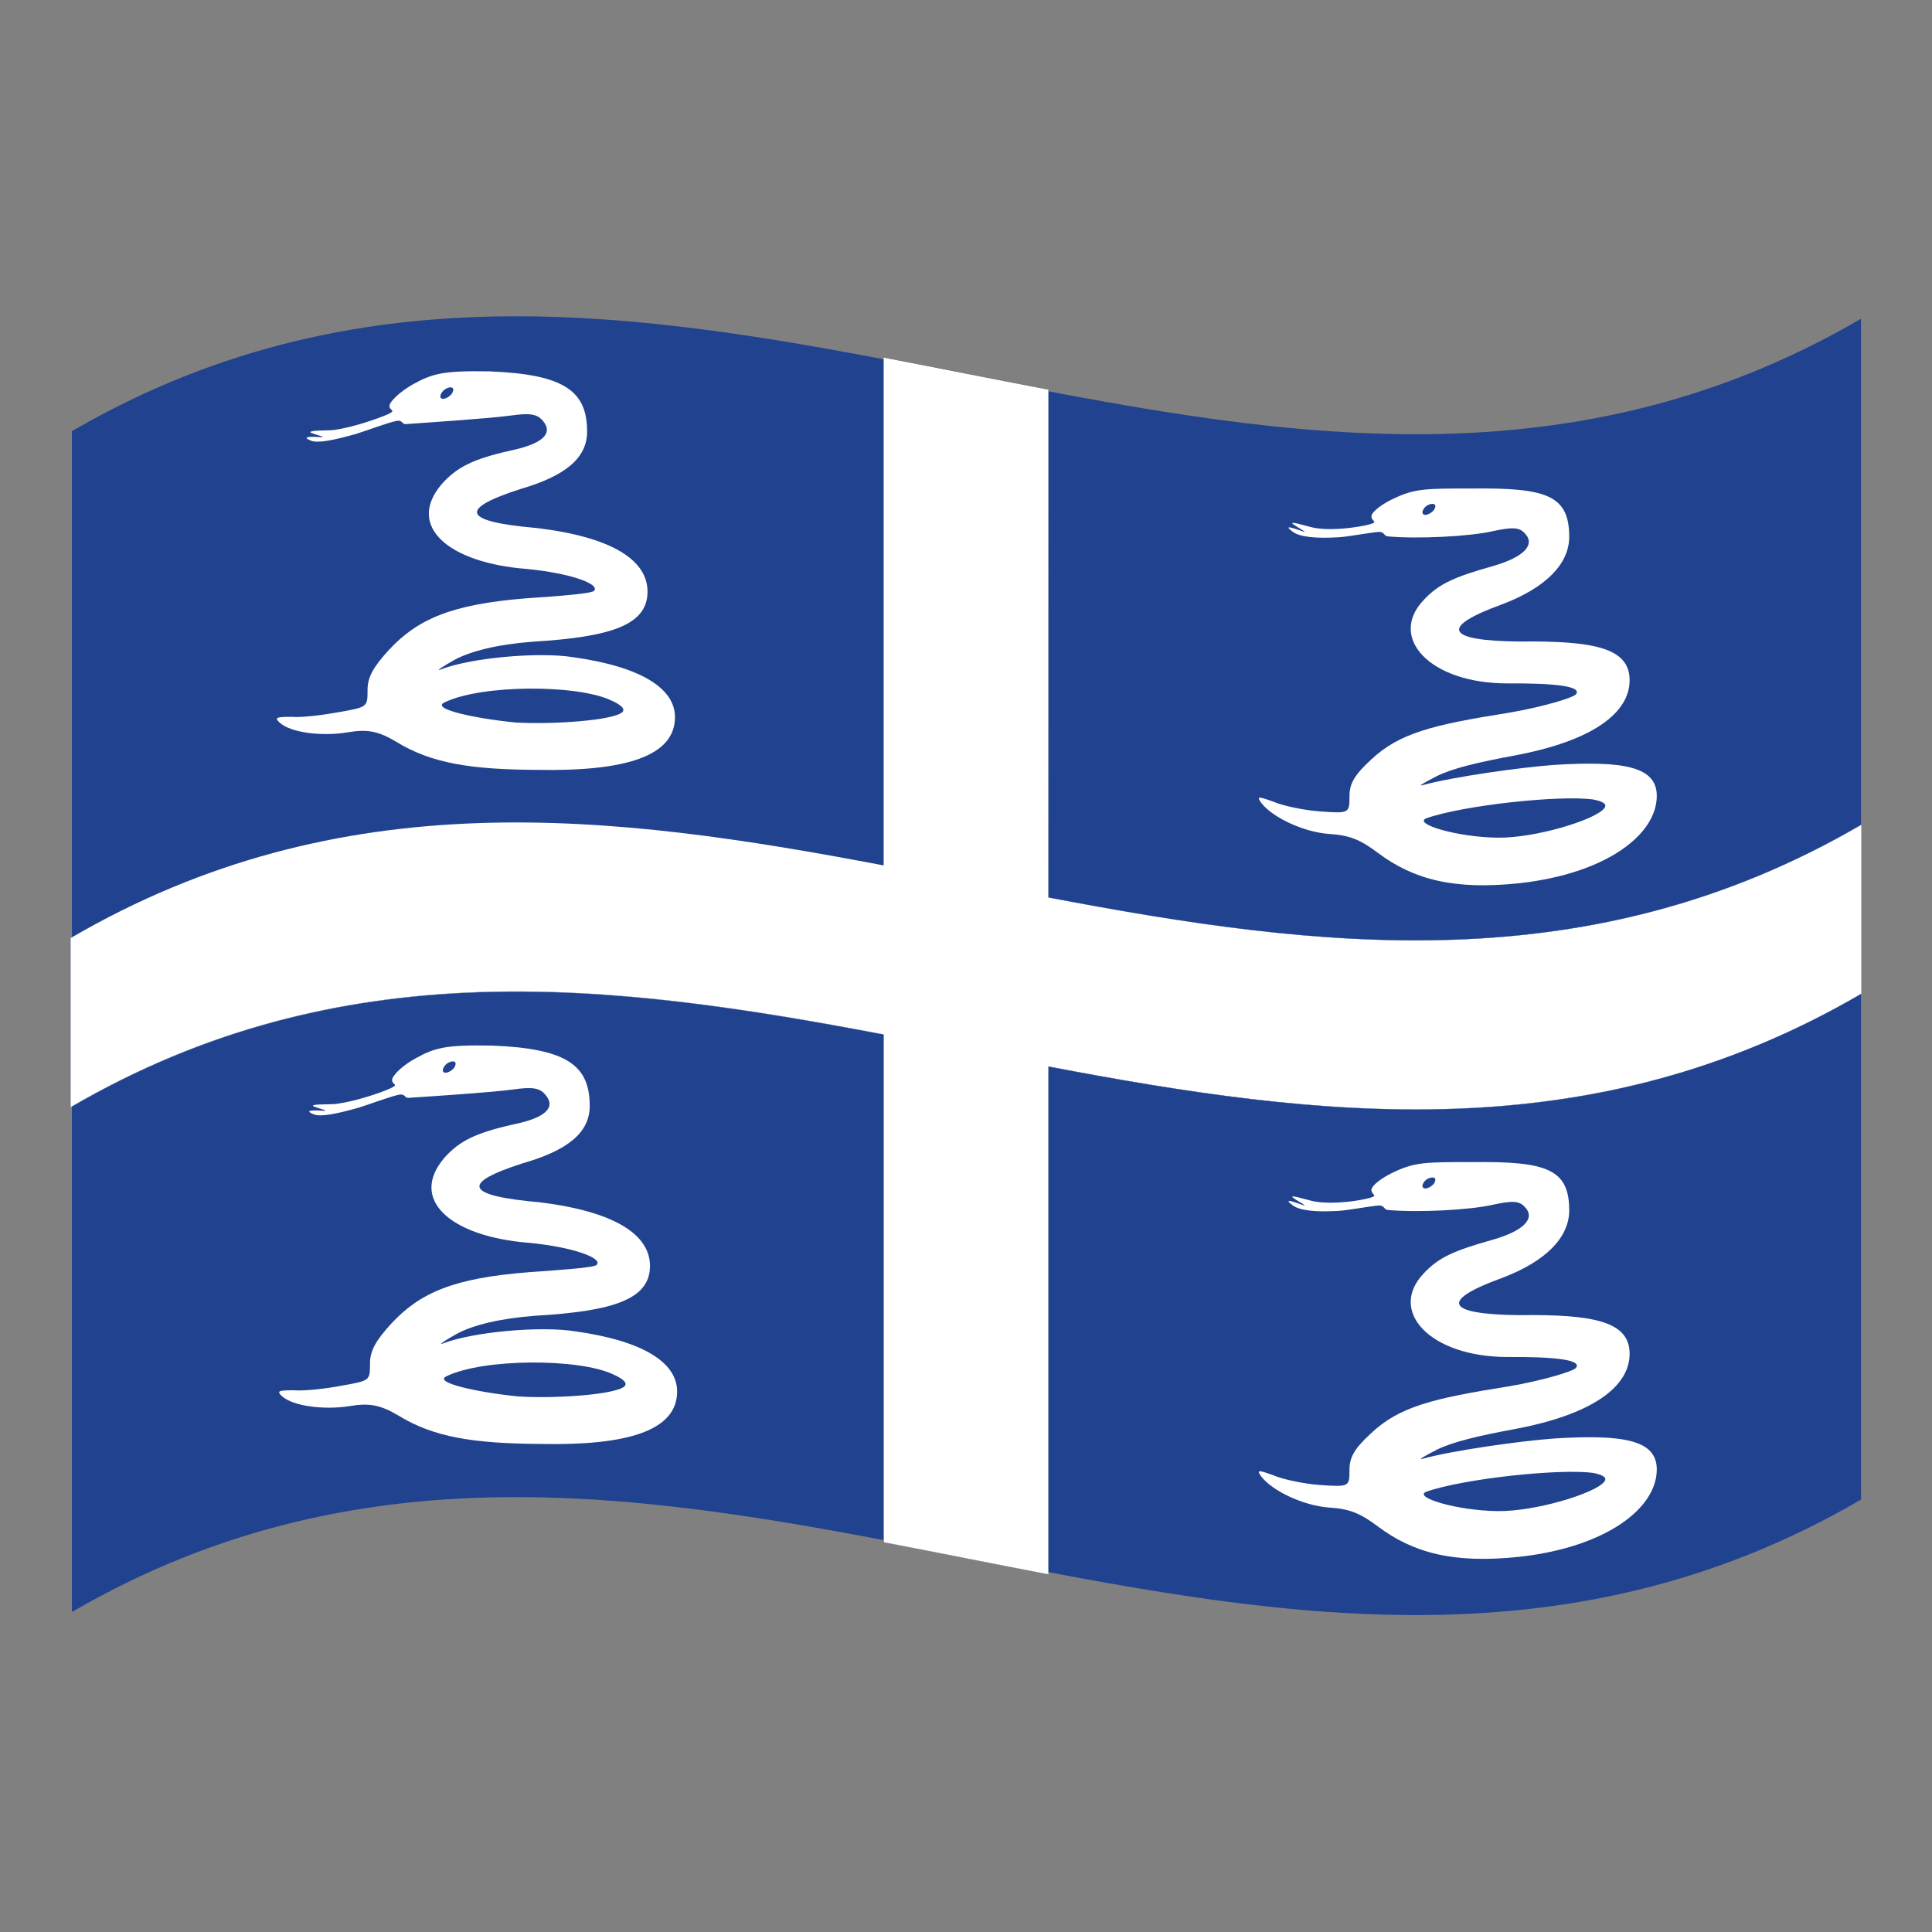 <?xml version="1.0" encoding="utf-8"?>
<!-- Generator: Adobe Illustrator 24.2.0, SVG Export Plug-In . SVG Version: 6.00 Build 0)  -->
<svg version="1.1" id="Layer_1" xmlns="http://www.w3.org/2000/svg" xmlns:xlink="http://www.w3.org/1999/xlink" x="0px" y="0px"
	 viewBox="0 0 1260 1260" style="enable-background:new 0 0 1260 1260;" xml:space="preserve">
<rect x="0" y="0" width="1260" height="1260" fill="#808080" stroke="none"/>
<style type="text/css">
	.st0{fill:#21428E;}
	.st1{fill:#FFFFFF;}
</style>
<g>
	<g>
		<path class="st0" d="M46.9,1051.3c388.9-226,777.9,153.4,1166.8-73.3V207.9C824.8,434.6,435.8,55.2,46.9,281.2V1051.3z"/>
		<path class="st1" d="M683.8,254.1c-35.8-6.8-71.7-14.1-107.5-20.9v331.2C399.5,530.8,222.7,508.7,46,611.8v110.4
			c176.7-103.1,353.5-81.1,530.2-47.5v331.2c35.8,6.8,71.7,14.1,107.5,20.9V695.6c176.7,33.6,353.5,55.7,530.2-47.5V537.8
			c-176.7,103.1-353.5,81.1-530.2,47.5L683.8,254.1L683.8,254.1z"/>
		<path class="st0" d="M683.8,254c-35.8-6.8-71.7-14.2-107.5-20.9v331.2C399.5,530.7,222.7,508.6,46,611.7v110.5
			c176.7-103.1,353.5-81.1,530.2-47.5v331.2c35.8,6.8,71.7,14.1,107.5,20.9V695.7c176.7,33.6,353.5,55.6,530.2-47.5V537.7
			c-176.7,103.1-353.5,81.1-530.2,47.5L683.8,254L683.8,254z M1213.9,537.9v110.2c-176.7,103.1-353.5,81-530.2,47.4v331.2
			c-35.7-6.8-71.6-14.1-107.3-20.9V674.6C399.6,641,222.8,618.9,46.1,722V611.7c176.7-103.1,353.5-81,530.2-47.4V233.2
			c35.8,6.8,71.6,14.1,107.4,20.9v331.2C860.4,618.9,1037.2,641,1213.9,537.9L1213.9,537.9z"/>
		<path class="st1" d="M373.8,428.6c-22.6-3.6-67,0.4-86.3,8c-3.6,1.4,0.4-1.5,9-6.3c10.4-5.6,27.6-10,50.9-11.8
			c51.6-3.1,74.9-11,74.9-32.7c0-20.4-23-35.5-72-41.4c-48.4-4.2-51.9-12.2-11.1-25.4c29-8.4,43.7-20,43.7-37.5
			c0-26.4-14.7-37.4-63.8-39.3c-29.8-0.5-36.9,1.3-49.7,8.4c-8.5,4.8-15.4,11.3-15.4,14.2c0,3.3,5,2.6-1.3,5.5
			c-6.4,2.8-22.6,8.4-34.2,10c-3.8,0.7-13.1,0.1-15.8,1.2c-2.7,0.9,12.2,3.8,6.4,3.6c-7.8-0.5-12.4-0.2-6.3,2.3
			c4.6,1.8,14.9-0.3,29.7-4.5c5.9-1.8,20.7-7.4,26.2-8.4c3.8-0.7,3.5,2.2,5.8,2.1c19.4-1.4,53.7-3.6,68.7-5.6
			c12.6-1.8,17.2-0.9,20.8,3.4c7.2,8.4-0.4,15.1-20.8,19.4c-25,5.6-35.4,11-45.1,21.9c-23.3,27.2,3.9,51.2,54.8,55.3
			c29.8,2.8,49,10.2,44.4,14.4c-1.8,1.7-21.5,3.3-44.1,4.8c-49,3.9-71,13.7-89.5,33.6c-10.4,11.3-14,18-14,26.1
			c0,11.4,0,11.2-19,14.6c-10,1.8-24,3.6-30.5,3c-10,0-11.4,0.5-7.8,3.8c7.2,6.6,27.6,9.1,44.4,6.3c12.9-2.2,20.1-0.7,31.5,6.1
			c23,14.2,49.1,18.2,92.4,18.4c57,1,89.5-8.8,89.5-34.4C440.2,449.2,418.6,434.9,373.8,428.6z M295,256.2c-1,1.9-3.9,3.8-5.8,3.9
			c-2.2,0.1-2.5-1.6-1.4-3.5c1.1-2.1,3.2-3.6,5.8-4C295.8,252.6,296.1,254,295,256.2L295,256.2z M405.8,464.5
			c-6.1,5.4-45.5,8.1-69.5,6.7c-26.5-2.6-55.2-8.8-46.6-13c24-11.9,87-11.9,108.9-1.4C405.4,459.8,407.9,462.5,405.8,464.5
			L405.8,464.5z"/>
		<path class="st1" d="M1014.3,498.8c-22.6,1.6-67,7.9-86.3,13.2c-3.6,1,0.4-1.4,9-5.8c10.4-5.2,27.6-9.2,50.9-13.5
			c51.6-9.7,74.9-28.1,74.9-49.1s-23-25.8-72-25.2c-48.4-0.5-51.9-9.5-11.1-24.3c29-11,43.7-26.7,43.7-44
			c0-27.1-14.7-32.1-63.8-31.5c-29.8-0.1-36.9,0.2-49.7,6.1c-8.5,3.8-15.5,9.2-15.5,12.1c0,3.3,5,3.5-1.3,5.2s-22.6,4.2-34.2,2.5
			c-3.8-0.3-13.1-3.6-15.8-3.5s12.2,7.5,6.4,5.5c-7.9-2.8-12.4-4.1-6.3,0.4c4.6,3.3,14.9,4.4,29.7,3.5c5.9-0.3,20.7-3.1,26.2-3.5
			c3.8-0.2,3.5,2.7,5.8,2.9c19.4,1.8,53.7,0.1,68.7-3.4c12.6-2.7,17.2-2.6,20.8,1.4c7.2,7.4-0.4,15.5-20.8,21.4
			c-25,7-35.4,11.6-45.1,22.1c-23.4,24.5,3.9,54.5,54.8,54.4c29.8-0.2,49,1.7,44.4,7.2c-1.8,2.1-21.5,8.2-44.1,12
			c-49,7.8-71,13.1-89.5,30.6c-10.4,9.6-14,15.3-14,23.5c0,11.3,0,11.6-19,10.2c-10-0.7-24-3.5-30.5-6.3c-10-3.6-11.4-3.8-7.9,0.9
			c7.2,9.3,27.6,19,44.4,20.1c12.9,0.8,20.1,3.7,31.5,12.3c23,17.2,49.1,24.4,92.4,19.8c57-6.4,89.5-31.9,89.5-56.9
			C1080.6,500,1059.1,496.1,1014.3,498.8z M935.5,332.1c-1,1.8-3.9,3.6-5.8,3.7c-2.2,0-2.5-1.8-1.4-3.6c1.1-2,3.3-3.4,5.8-3.6
			C936.2,328.6,936.6,330,935.5,332.1L935.5,332.1z M1046.2,527.2c-6.1,7.7-45.5,19.5-69.5,19.1c-26.5-0.3-55.2-9-46.6-12.6
			c24-8.5,87-15.3,108.9-12.3C1045.8,522.7,1048.4,524.6,1046.2,527.2z"/>
		<path class="st1" d="M375.4,868.3c-22.6-3.7-66.9,0.3-86.3,7.8c-3.6,1.4,0.3-1.5,9-6.3c10.4-5.6,27.6-9.9,50.9-11.7
			c51.6-3,74.9-10.9,74.9-32.5c0-20.4-23-35.5-72-41.5c-48.4-4.3-51.9-12.3-11.1-25.4c29-8.3,43.8-19.8,43.8-37.4
			c0-26.4-14.7-37.5-63.8-39.4c-29.8-0.5-36.9,1.2-49.7,8.3c-8.7,4.7-15.4,11.3-15.4,14.2c0,3.2,5,2.6-1.3,5.5s-22.6,8.3-34.2,9.9
			c-3.8,0.7-13.1,0.1-15.8,1s12.2,3.8,6.4,3.6c-7.9-0.5-12.4-0.2-6.3,2.3c4.6,1.9,14.9-0.2,29.7-4.4c5.9-1.8,20.8-7.4,26.2-8.4
			c3.8-0.7,3.5,2.2,5.8,2.1c19.4-1.3,53.7-3.5,68.7-5.5c12.6-1.8,17.2-0.9,20.8,3.5c7.2,8.4-0.3,15.1-20.8,19.3
			c-25,5.6-35.4,10.9-45.1,21.8c-23.3,27.2,3.9,51.3,54.8,55.4c29.8,2.8,49.1,10.3,44.4,14.5c-1.8,1.7-21.5,3.1-44.1,4.7
			c-49.1,3.8-71,13.4-89.6,33.4c-10.4,11.3-14,18-14,26.1c0,11.4,0,11.2-19,14.6c-10.1,1.9-24.1,3.5-30.6,2.9
			c-10,0-11.4,0.4-7.9,3.8c7.2,6.6,27.6,9.2,44.4,6.5c12.9-2.2,20.1-0.6,31.5,6.1c23,14.2,49,18.3,92.4,18.6
			c57,1.2,89.5-8.6,89.5-34.2C441.6,888.9,420.1,874.6,375.4,868.3z M296.6,695.7c-1,1.9-3.9,3.8-5.8,3.9c-2.2,0.1-2.5-1.6-1.4-3.5
			c1.1-2.1,3.2-3.6,5.8-3.9C297.2,692.1,297.6,693.5,296.6,695.7L296.6,695.7z M407.2,904.2c-6.1,5.4-45.5,8.1-69.5,6.5
			c-26.5-2.7-55.2-9-46.6-13.1c24-11.8,87-11.8,108.9-1.2C406.9,899.4,409.4,902.2,407.2,904.2z"/>
		<path class="st1" d="M1014.3,938.1c-22.6,1.6-67,7.9-86.3,13.2c-3.6,1,0.4-1.4,9-5.8c10.4-5.2,27.6-9.2,50.9-13.5
			c51.6-9.7,74.9-28.1,74.9-49.1s-23-25.8-72-25.2c-48.4-0.5-51.9-9.5-11.1-24.3c29-11,43.7-26.7,43.7-44
			c0-27.1-14.7-32.1-63.8-31.5c-29.8-0.1-36.9,0.2-49.7,6.1c-8.5,3.8-15.5,9.2-15.5,12.1c0,3.3,5,3.5-1.3,5.2
			c-6.4,1.8-22.6,4.2-34.2,2.5c-3.8-0.3-13.1-3.6-15.8-3.5s12.2,7.5,6.4,5.5c-7.9-2.8-12.4-4.1-6.3,0.4c4.6,3.3,14.9,4.4,29.7,3.5
			c5.9-0.3,20.7-3.1,26.2-3.5c3.8-0.2,3.5,2.7,5.8,2.9c19.4,1.8,53.7,0.1,68.7-3.4c12.6-2.7,17.2-2.6,20.8,1.4
			c7.2,7.4-0.4,15.5-20.8,21.4c-25,7-35.4,11.5-45.1,22c-23.4,24.5,3.9,54.5,54.8,54.5c29.8-0.2,49,1.7,44.4,7.2
			c-1.8,2.1-21.5,8.2-44.1,12c-49,7.8-71,13.1-89.5,30.6c-10.4,9.6-14,15.3-14,23.5c0,11.3,0,11.5-19,10.2c-10-0.7-24-3.5-30.5-6.3
			c-10-3.6-11.4-3.8-7.9,0.9c7.2,9.3,27.6,19,44.4,20.1c12.9,0.8,20.1,3.7,31.5,12.3c23,17.2,49.1,24.4,92.4,19.8
			c57-6.4,89.5-31.9,89.5-56.9C1080.6,939.2,1059.1,935.4,1014.3,938.1z M935.5,771.4c-1,1.8-3.9,3.6-5.8,3.7
			c-2.2,0-2.5-1.8-1.4-3.6c1.1-2,3.3-3.4,5.8-3.6C936.2,767.9,936.6,769.2,935.5,771.4L935.5,771.4z M1046.2,966.4
			c-6.1,7.7-45.5,19.5-69.5,19.1c-26.5-0.3-55.2-9-46.6-12.6c24-8.5,87-15.3,108.9-12.3C1045.8,961.9,1048.4,963.9,1046.2,966.4z"/>
	</g>
</g>
</svg>
